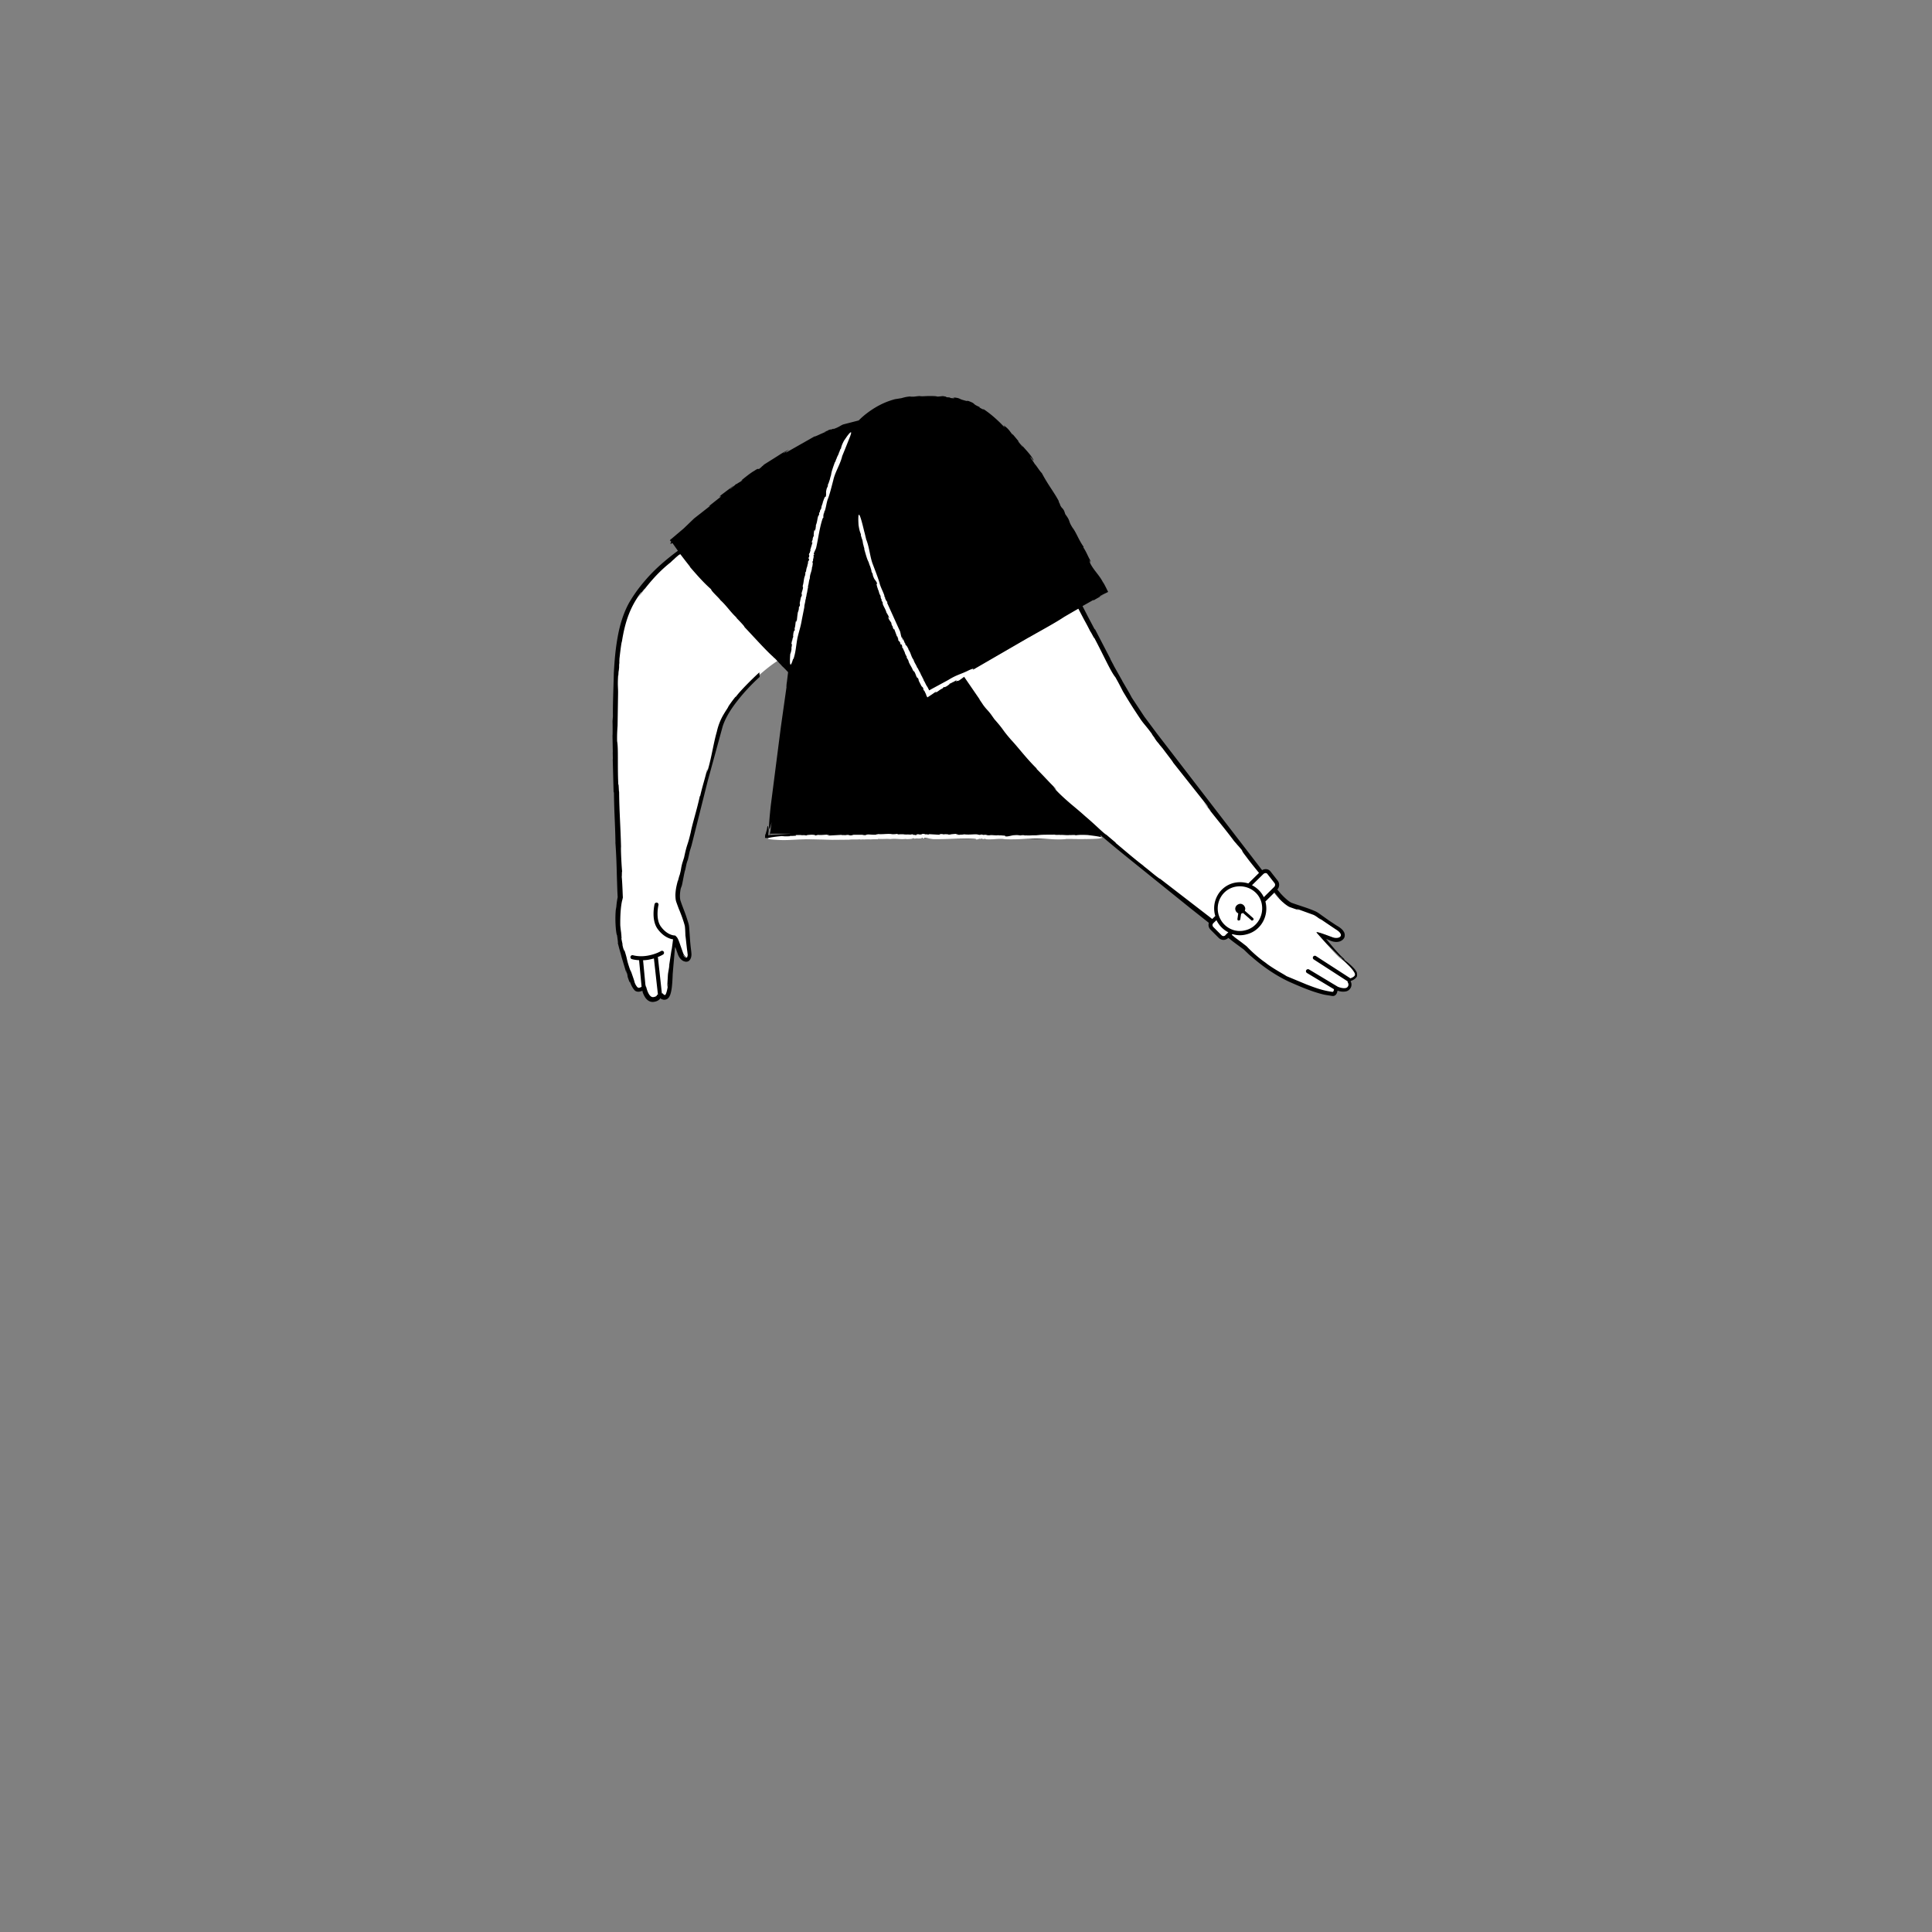 <svg xmlns="http://www.w3.org/2000/svg" viewBox="0 0 480 480" xmlns:v="https://vecta.io/nano"><rect x="0" y="0" width="480" height="480" fill="#808080" stroke="none"/><path d="M2711.8 107l.5-.12c-.02-.02-.15 0-.5.12zm19.8-3.25h-.03c-.04.01-.1.02-.13.04l.16-.04z"/><g fill="#fff"><path d="M157.74 149c-4.2 6.4-4.6 15.7-4.8 30.1s1.2 43.9 1.2 43.9-1.6 6.3.5 13.7c2.1 7.5 2.55 8.17 3.22 9.03s2.08-.13 2.08-.13.67 3.06 2.5 2.8c1.57-.23 1.52-1.42 1.52-1.42s.53.93 1.35.86c1.14-.1 1.26-3.82 1.34-5.94.1-2.3.7-7.6.8-8.6s1 2.2 1.6 3.8 2.7 2.3 2.3-.7c-.4-3.1-.4-5.8-.6-6.6s-.9-2.9-1.5-4.3l-.5-1.4s-.6-1.1.1-4.2 8.7-34.9 10.2-39.6c1.9-6 10.3-13.9 14.9-16.6 1 .1-12.17-32.02-13-33.9-14.4 8-19.6 13.8-23.2 19.2zm175.5 89.3c-1.7-1.3-5.3-5.8-6-6.5s2.3.6 3.9 1.2 3.5-.6.8-2.2-4.7-3.4-5.5-3.7c-.8-.4-2.8-1.1-4.3-1.6l-1.4-.5s-1.1-.3-3.2-2.7a38.22 38.22 0 0 1-.98-1.22l.38-.38c.4-.4.5-1.1.1-1.6l-1.8-2.3c-.4-.5-1.2-.5-1.7 0l-.2.2-28.8-37.4c-7.1-10.1-11.9-21.1-14.5-25.6l-1.73-3.03-29.76 17.25s3.64 5.28 6.9 9.28c10.4 12.8 12.3 14.3 17.4 19.5 9.32 9.46 27.53 23.87 38.22 32.1a1.13 1.13 0 0 0 .08 1.59l2 2c.5.5 1.2.5 1.7 0l.4-.4 4.2 3.2s5 5.4 12.2 8.4c7.1 3.1 8.2 2.7 9.3 3 1 .3.9-1.5.9-1.5s2.2 1 3.1.1c.9-1-.2-2-.2-2s1.6-.3 2-1.1c.4-.7-1.5-2.6-3.5-4.1z"/><path d="M309.64 231.6c3.2-.8 5.1-4.1 4.3-7.4-.8-3.2-4.1-5.1-7.4-4.3-3.2.8-5.1 4.1-4.3 7.3.9 3.4 4.2 5.3 7.4 4.4z"/></g><path d="M310.84 228.6c.1.2.4.1.5 0 .2-.1.1-.4 0-.5l-2.07-1.83c.1-.25.15-.52.07-.77-.2-.7-.9-1.1-1.5-.9-.7.2-1.1.9-.9 1.5.1.4.4.68.7.83l-.2 1.37v.1c0 .2.1.3.3.3s.4-.1.4-.3l.22-1.4c.03-.01.05 0 .08-.01.14-.04.25-.1.36-.18l2.04 1.78zm9.76-3.2h.03c-.08-.03-.05-.02-.03-.01zm6.1.96c.01.01.03.01.04.02s.02.01.04.01l-.08-.03zm-135.37-19.13h-.1v.35h.03c.03-.08.07-.18.07-.35z"/><path d="M337.16 241.78c-.1-.28-.2-.42-.3-.6-.22-.33-.46-.6-.7-.84a14.58 14.58 0 0 0-1.3-1.19c-.78-.63-1.34-1-1.5-1.06-.18-.07.03.15.7.76l1.3 1.3a9.61 9.61 0 0 1 .81.98c.24.37.63.84.4 1.25-.1.17-.3.32-.53.45l-.37.17-.17.06-8.56-5.53a.5.5 0 0 0-.69.15.5.5 0 0 0 .15.69l8.4 5.43c.02.08.04.16.04.27.07.1.1.2.15.3a.76.76 0 0 1 .03.21c0 .14-.01.27-.08.4-.13.28-.34.45-.65.5-.54.1-1.24-.06-1.9-.32l-7.16-4.3c-.24-.14-.54-.07-.7.17-.14.24-.07.54.17.7l6.72 4.04c0 .05-.01.1-.02.15-.01.08-.03.16-.05.23a.59.59 0 0 1-.05.13c.01-.04.01-.08.01-.12-.03.2-.2.33-.38.25-2.5-.33-4.4-1.1-6.22-1.78l-5.1-2.12c-.24-.2-1.28-.76-2.36-1.42-1.08-.65-2.22-1.4-2.74-1.84l.1.06c-1.45-.98-2.83-2.16-4.1-3.4l-.47-.47-.24-.26-.3-.25-1.06-.82-2.1-1.55c.1.07.2.08.83.55l-1.14-.85.18-.18a6.23 6.23 0 0 0 1.82.28 6.39 6.39 0 0 0 1.73-.24c3.43-.86 5.52-4.45 4.66-8-.01-.05-.03-.1-.04-.14l2.18-2.16c1.05 1.32 1.58 1.78 1.98 2.18l.7.6.52.38c.23.14.42.3.86.45a2.2 2.2 0 0 0 .21.07l.93.33c2.27.7-.38-.22.72.07l3.87 1.4.02.01c.63.3 1.27.82 1.93 1.32l-.56-.52 4.1 2.77c.58.35 1.18.8 1.3 1.34.08.63-.7.85-1.27.8-.43 0-.83-.17-1.24-.32l-1.25-.46c-.87-.3-1.53-.55-2.2-.64-.04 0-.1 0-.1.05 0 .04.03.08.06.1l.18.2.35.4.68.76 1.17 1.28 3.3 3.25c1.53 1.13 1.54.94.73.24-.72-.64-2.02-2.13-3.1-3.43l-.9-1.1h-.01l-.02-.03c-.01-.03-.02-.04-.02-.04 0-.01 0-.02.01-.02.03.01.05.03.07.04.01.01.02.02.03.02.01.01-.02 0 .02.01l.46.2.5.2.26.1.34.1c.46.1.93.14 1.42.03.44-.07 1.2-.47 1.42-1.12.1-.32.1-.67-.01-1-.05-.17-.12-.32-.2-.42-.08-.1-.15-.25-.23-.33-.6-.67-1.3-1-1.8-1.33l-1.6-1.06-1.6-1.13-.83-.6c-.3-.2-.55-.38-1-.58-1.86-.82-3.73-1.32-5.77-2.06l-.08-.03a2.29 2.29 0 0 1-.23-.11c-.1-.06-.23-.14-.35-.22-.24-.16-.47-.35-.7-.55-.47-.4-.93-.86-1.4-1.37l-.88-1.05c.56-.6.6-1.56.1-2.2l-1.8-2.3c-.27-.34-.66-.54-1.1-.56-.35-.02-.68.07-.98.25l-26.15-33.97-3.13-4.2-3.1-4.7-.6-1.12-1.8-3.08.05.05-2.16-3.84.05.05-.96-1.8.2.3-3.98-7.67.02.24-1.74-3.3-1.32-2.57 2.65-1.5.12.06 2.64-1.5-1.18.63c.06-.12.14-.2.42-.35.3-.17.7-.36 1.2-.6l.4-.2.1-.05c.02-.02-.02-.06-.03-.1l-.1-.2-.42-.85-.24-.46-.2-.38-.38-.6c-.85-1.63-2.35-2.96-3.14-4.7-.57-.73.6.6-.16-.55.12-.12.4.5.34.14-.7-1.13-.92-2-1.82-3.38l.08-.12c-1.25-1.76-1.85-3.6-2.75-4.75-1.2-1.87-.4-1.48-1.8-3.35l-.3-.86c-.47-.87-.54-.5-1.02-1.5.13 0-.63-1.24-.22-.74-1.13-2.22-2.77-4.2-4.3-7.13-.55-.5-1.38-1.94-1.8-2.3.04-.13-1.92-2.72-.67-1.32.1.12.27.36.23.36l.23.1c-.9-1.68-2.12-2.7-3.28-4.17.33.45.78 1.03.42.7l-1.1-1.35.3.2-1.67-2 .15.35c-.8-.98-.97-1.46-2.14-2.33-.54-.38.76.96-.25.06-1.17-1.24-3.06-3-4.93-4.2.1.23-.4-.08-.95-.37v-.14c-2.17-.95-.62-.7-2.84-1.53l-.46.01c-1.03-.27-1.3-.36-1.6-.52-.3-.15-.62-.28-1.82-.36.92.2.38.3-.74.12l.3-.08-1.27-.1c.38-.04.22-.16-.73-.2l.64-.12-1.8.18c-.08-.01-.18-.01-.27-.01-.16-.12-1.07-.12-2-.13-.97.02-1.97.13-2.22.01-.53.01-1.03.1-1.55.15-.44-.01-1.38.05-.6-.08-1.46.14-1.5.2-2.5.46l-1.56.25c-2.82.74-5.23 2.1-7.35 3.78-.58.46-1.13.96-1.67 1.5l-3.87 1c-.87.38-.94.64-2.53 1.18.47-.3-.16-.03-.75.2.37-.17.47-.25-.33 0-.1.07-.25.16-.4.24-.01-.01-.04 0-.03-.02-.96.44-.77.4-.32.22-.02.02.03.03.18 0-1.05.3-2.75 1.26-2.95 1.16l-6.95 3.95c-.3.06.2-.3.84-.7l-1.6.93c-.05-.12.9-.6 1.38-.9-1.02.4-2 1.06-3 1.7l-3.15 1.98-.4.38-.14.07c.04.04-.4.42-.72.65-.37.1-.14-.25-1.2.48-.9.48-2.34 1.67-3.38 2.5.6-.4.44-.2.22 0-.52.37-.9.5-1.26.82l-.14-.1c.3-.03-1.25 1.12-1.4 1.3-.36.12.74-.67.8-.83l-3.07 2.32c-1.02.92.3-.03-.15.47l-2.95 2.34.43-.16-4.05 3.17-2.6 2.5-3.13 2.65c-.1-.03-.13-.01-.1.1l-.2.17.36.4c-.4.56-.2.58.25.3.01 0 .02-.01.02-.01l.05.05 1.32 1.87a63.26 63.26 0 0 0-3.05 2.39c-1.46 1.23-2.9 2.54-4.4 4.2-1.5 1.68-3.08 3.6-4.68 6.34-1.46 2.65-2.34 5.66-2.86 8.65-.54 3-.77 6-.93 8.84-.04 2.7-.28 7.48-.22 10.68l-.1 1.24c.03 1.1.04 2.4.01 3.5l-.02-.07.08 4.32-.02-.07.04 2-.04-.34.22 8.42.08-.22c.06 5.56.3 7.6.38 12.6l-.02-.07c.23 3.17.3 5.67.36 8.2l.13 3.9.05 1.04.03.48v.03l-.03.13-.05.28a19.23 19.23 0 0 0-.28 2.37c.06-.83-.08.35-.1.28-.3 3.07.12 6.35.3 6.37.3 2.2.23 1.8.2 2.1.04-.01.15.46.32 1.13l.67 2.38-.24-.75 1.42 4.72-.15-.97c.76 2.5 0 .7.88 3.06l.1-.07c.3.8.62 1.52 1.22 2.16.4.34.93.34 1.3.25l.37-.1c.08-.03.15-.06.2-.1.03.06.04.18.06.26.02.1.02.13.12.37a5.32 5.32 0 0 0 .59 1.13c.26.36.64.75 1.2.94a2.05 2.05 0 0 0 .89.07c.26-.04.53-.1.8-.22.15-.07.3-.16.45-.27a1.71 1.71 0 0 0 .2-.18c.07-.07.05-.05.07-.08a.36.36 0 0 0 .07-.18c.02 0 .07.1.13.13.04.03-.01 0 .12.07.1.06.25.12.4.16.34.1.68.04 1-.1a1.66 1.66 0 0 0 .64-.69c.13-.23.2-.44.27-.66.25-.85.33-1.66.4-2.47s.1-1.62.13-2.4l.15-1.8.4-4.53c.02-.15.01-.35.05-.37.06.03.07.1.1.15.1.24.2.5.28.76l.32.9c.15.4.4.86.75 1.2.17.17.38.32.6.44.26.1.6.22.9.15.67-.07 1-.84 1.06-1.27.1-.48.03-.9-.01-1.33l-.14-1.16a60.48 60.48 0 0 1-.2-2.32l-.16-2.33c-.02-.2-.04-.4-.07-.6a4.7 4.7 0 0 0-.15-.62l-.35-1.1c-.46-1.48-1.08-2.87-1.54-4.27l-.04-.1c-.12-.35-.17-.96-.15-1.47a9.72 9.72 0 0 1 .2-1.6l.2-.54c.16-.2.68-3.64.92-4.1l.32-1.54c.13-.42.38-1.32.22-.55.35-1.4.34-1.44.56-2.47l.46-1.5 4.04-16.1 3.72-13.57c.8-2.38 2.3-4.6 3.82-6.5 1.52-1.93 3.12-3.6 4.52-4.94.27-.26.56-.52.84-.77l-.1-1.12c-1.75 1.6-4.74 4.57-5.82 6.05l-.13.05a32.7 32.7 0 0 0-1.72 2.34c-.08.3-.62 1-1.24 2.07-.63 1.05-1.28 2.56-1.64 4.2-.86 3-1.28 6.2-2.18 9.3-.3 1.5.2-1.35-.3.9-.1.05.2-1.06-.01-.5-.52 2.2-1.02 3.57-1.65 6.28l-.1.1c-.77 3.56-1.8 6.63-2.26 9-.86 3.65-.83 2.4-1.64 6.2l-.46 1.45c-.42 1.62-.17 1.2-.66 2.98-.04-.13-.6 2.27-.4 1.2-.22.83-.45 1.7-.56 2.63-.05.46-.1.94-.07 1.43.03.5.04.96.3 1.6 0 .01.01.02 0 .01v.01c.23.6.44 1.26.72 1.88.25.62.5 1.26.73 1.93.22.65.48 1.4.6 2 .08.68.1 1.5.13 2.3.1.6.18 1.6.3 2.56a33.61 33.61 0 0 0 .17 1.36c.05.4.08.68.1.87 0 .01-.05.4-.14.56a.24.24 0 0 1-.22.12c-.04 0-.1-.02-.14-.04-.07-.05-.15-.08-.22-.14-.28-.22-.43-.52-.44-.57-.01-.08.06.16.5.5.07.05.2.1.22.13.04.02.06.02.06.03.03-.02.05-.05.06-.08-.03.01-.05 0-.08-.02-.02-.01-.15-.1-.23-.17-.18-.16-.34-.4-.44-.63-.05-.1-.12-.3-.18-.46l-.85-2.42c-.22-.6-.46-1.1-.67-1.3-.04-.03-.07-.05-.1-.08a.48.48 0 0 0-.43-.27c-.07 0-1.8-.05-3.38-2.23-1.38-1.9-.6-5.3-.58-5.32.06-.27-.1-.54-.37-.6-.26-.06-.54.1-.6.37-.04.16-.9 3.86.74 6.14 1.47 2.03 3.12 2.5 3.83 2.6l-.17 1.2.18-1.2h.02l-.4 2.94.06-.7-.7 4.66.15-.62-.24 1.47c-.08.44-.15.84-.17 1.2l-.15 2.66c-.05 1.05.3-1.92.1.23-.08.52-.2 1.1-.4 1.62-.05.12-.1.24-.17.3-.01.02-.06.07-.1.07-.05.01-.1 0-.14-.02-.04-.02-.08-.03-.13-.07-.08-.06-.23-.2-.33-.33-.07.01-.12.02-.17.02l-.97-8.84c-.01-.07-.03-.13-.06-.18.84-.32 1.3-.62 1.34-.64a.5.5 0 1 0-.55-.84c-.01.01-1.2.76-3.3 1.13-2.1.37-3.6-.1-3.62-.1-.26-.08-.54.06-.63.33-.08.26.06.54.33.63.04.01.72.22 1.8.27l.62 6.6c-.01.01-.02.01-.03.02-.1.05-.18.1-.26.13-.1.04-.17.07-.2.07-.08.03-.17.05-.24.05-.02-.02-.05-.04-.06-.07-.22-.01-.17 0-.42-.3-.16-.22-.26-.4-.33-.54-.14-.3-.2-.46-.23-.62-.08-.33-.18-.62-.8-2.4l.15.3-.45-.9c-1.1-3.22-.4-1.82-1.58-5.4.4 1.42-.02.73-.37-1.07l.16.44c-.22-.98-.3-1.3-.4-1.97.15.58.12.3-.05-1.16.07.32.12.65.2.97-.17-.9-.3-1.84-.38-2.77-.02-1.08 0-2.47.1-3.7.1-1.23.28-2.3.42-2.7 0 0 .01-.07.04-.2.02-.08.04-.18.07-.3.02-.08 0-.18 0-.26 0-.05 0-.1-.01-.16l-.07-1.74c-.06-1.32-.14-2.77-.22-3.3.1.95.03-1.66.14-.92-.13-1.22-.34-4.83-.3-6.28l.02.27c-.12-5.36-.45-9.15-.48-13.96-.08.22-.1-2.32-.2-1.7-.24-4.97.05-9.07-.3-10.86-.03-2.26.07-2.68.1-3.85l.01.54.13-8.6c.02-1.57-.15-1.82.03-4.63.02.9.05-.24.13-1.28-.04.67-.03.88.1-.5a10.74 10.74 0 0 1 .01-.78c.01-.01.01-.07.02-.04.13-1.74.1-1.44 0-.63-.01-.04-.02.03-.06.27.2-1.8.57-5.03.72-5.23.82-5.17 2.14-8.74 4.78-12.24.34-.36-.24.48-.94 1.54a44.31 44.31 0 0 1 1.81-2.51c.04.07-1.05 1.43-1.57 2.23 2.18-2.95 4.62-6.04 8.04-8.72.2-.2.43-.42.65-.62l.2-.15c-.02-.01.16-.17.4-.4.24-.2.55-.48.8-.67.2-.12.27-.13.36-.16a163.6 163.6 0 0 0 2.45 3.16l-.14-.08c2.18 2.53 3.6 4.1 5.32 5.62.04.46 1.84 2.03 2.3 2.67l-.07-.04c1.54 1.34 2.7 3.2 4.2 4.5-.07-.04-.16-.02-.46-.35 1 1.03 2.37 2.42 2.32 2.6 2.35 2.48 5.53 6.03 7.2 7.46l-.14-.08c.28.23.5.42.68.6l.65.7c.2.23.45.5.8.83.04.07.1.15.08.15.45.37 1 .96 1.57 1.56l-.3 2.47c-.08.35-.14 1.27-.1 1.26l-1.4 9.9-2.5 19.48c-.53 4.92-.7 7.88.2 4.14l-.22 1.64c0 .2-.1.9-.2 1.1v.14h5.32l-5.4.34c-.02.04-.03.08-.03.12v-.1l-.3.03-.01-.12c.01-.05.02-.08.03-.1.01-.07.01-.1 0-.2.01-.07-.01-.14.02-.2.07-.37.06-.6.06-.84 0-.04-.01-.1-.02-.14h-.18.18l-.06-.38c-.06-.28-.1-.37-.17-.3-.05.06-.1.26-.14.57l-.01.06v.07l-.01.04c-.02.07-.04.15-.06.23s-.05.17-.07.26c-.04.1-.03.1-.1.33-.03.08-.04.17-.07.27v.07c-.03 0-.02-.01-.1.18-.01.05-.03.12-.04.2v.14-.48l-.06 1 1.14.07c2.38.14 5.6.2 5.6.2 10.87.3 16.48-.1 29.43-.2 11.38.07 14.4.34 26.2.23l17.12-.07c.33-.03.68-.05 1.07-.06l2.04-.03h.58c.1-.01.2.01.28-.01l-.02-.3c-.03-.35-.06-.16-.08-.52 3.04 2.6 6 5 8.34 6.88l13.98 11.27 4.6 3.64c-.2.58-.06 1.23.43 1.72l2 2c.35.35.78.52 1.2.52s.84-.17 1.2-.5l1.42 1.1 1.8 1.33c.3.23.63.42.8.62.27.27.54.52.8.77.13.14.4.37.6.56l.42.34c2.7 2.36 5.66 4.43 8.9 6 0 0 1.24.58 3.17 1.38a51.83 51.83 0 0 0 3.41 1.29c.65.2 1.33.42 2.05.6.72.2 1.5.26 2.2.4.3.06.58.08.84-.05s.45-.36.56-.64a2.1 2.1 0 0 0 .16-.59c.62.2 1.25.32 2 .2a1.83 1.83 0 0 0 .76-.31c.26-.2.4-.4.54-.65a1.66 1.66 0 0 0 .17-.82c-.01-.14-.03-.27-.07-.4a.6.6 0 0 0-.07-.17.64.64 0 0 0-.1-.13c.04-.03.08-.06.1-.1.01-.02.01-.03.02-.05.01 0 .02 0 .03-.01l.2-.08c.15-.06.3-.14.44-.22.28-.17.57-.4.8-.78.06-.3.06-.6-.03-.87zm-176.1-3.33c.52-.1.98-.2 1.4-.33l1 8.97c-.06.02-.1.05-.2.07l-.13.25-.07.06c-.05.04-.1.07-.17.1-.12.06-.27.1-.44.14-.32.05-.5.01-.74-.16-.23-.17-.45-.47-.62-.8-.08-.17-.16-.34-.23-.52a8.71 8.71 0 0 1-.33-1.13c.04.36-.04.08-.18-.43l-.58-6.1a8.6 8.6 0 0 0 1.29-.12zm29.82-30.82v.08-.08zm126.94 15.45c.2.26-.12-.05-.5-.45-.28-.3-.58-.67-.76-.87l.04-.04c.5.6 1.05 1.25 1.22 1.36zm-3.93-5.93h0c.15-.15.34-.23.54-.23h.04c.1 0 .27.04.38.18l1.8 2.3c.24.3.15.72-.06.93l-2.6 2.57c-.62-1.3-1.67-2.33-2.94-2.97l2.83-2.78zm-25.8 1.17l.22.14c-1.76-1.27-2.2-1.75-4.1-3.23-.1-.1-.22-.2-.2-.2-1.9-1.4-5.33-4.37-6.8-5.58l-.05-.13c-1.2-1-2.4-2.03-3.58-3.05l1.32 1.16c-.58-.26-2.63-2.4-5.24-4.6-1.18-1.07-2.42-2.1-3.68-3.15-1.23-1.07-2.47-2.16-3.6-3.37-1.17-1.07 1.08.9-.63-.74.01-.12.82.74.45.26-1.66-1.62-2.63-2.76-4.64-4.78l-.03-.14c-2.65-2.62-4.62-5.3-6.32-7.1-2.52-2.9-1.5-2.12-4.15-5.12l-.9-1.27c-1.05-1.35-.85-.88-1.98-2.4.1.07-1.37-1.96-.68-1.1l-4.2-6.12 16.3-9.44c.02 0 .05-.01.06-.01 2.86-1.64 6.85-3.78 8.73-5.1l.17-.1-.06.06c.07-.05.13-.1.2-.14l2.53-1.47s.02-.01.02 0c.02-.01.04-.03.06-.04l.6-.34 1.36 2.6c.56 1.02 1.1 2 1.65 3.13-.02-.24 1.12 2.1.93 1.48 2.4 4.5 4.08 8.4 5.28 9.85 1.15 2.03 1.3 2.45 1.88 3.5l-.3-.47c2.24 3.76 2.94 4.8 4.75 7.52.94 1.32 1.23 1.44 2.93 3.78-.6-.7.1.23.76 1.1-.42-.55-.57-.7.25.46.14.15.33.4.52.6 0 .01.03.06.01.04 1.1 1.43.94 1.16.44.5.03.03 0-.04-.14-.25 1.07 1.55 3.18 4.15 3.23 4.4l8.6 10.85c.27.44-.42-.37-1.24-1.4l1.98 2.52c-.08.03-1.17-1.43-1.78-2.2 2.24 3.1 4.93 6.15 7.6 9.75l.62.7.16.22c.02-.03.67.73 1.1 1.25.33.54-.15.06 1.2 1.8.72 1 1.94 2.5 3.1 3.92l-2.66 2.62a6.85 6.85 0 0 0-3.63-.12 6.37 6.37 0 0 0-3.96 2.98c-.87 1.5-1.12 3.24-.7 4.93l.1.28-.77.76-13.02-10.04zm16.38 14.02c-.3.3-.7.3-1 0l-2-2c-.3-.3-.3-.7 0-1l.75-.73c.6 1.2 1.5 2.2 2.66 2.86.1.06.2.1.3.15l-.73.7zm-1.76-5.27c-.74-2.96 1.03-5.97 3.93-6.7a5.99 5.99 0 0 1 1.38-.17c2.52 0 4.8 1.64 5.4 4.1.73 3.02-1.03 6.07-3.93 6.8h-.01a5.36 5.36 0 0 1-4.11-.5c-1.32-.75-2.26-2-2.67-3.54z"/><path d="M213.35 130.53l-.04-.04c.16 1 .3 1.63.6 2.27-.14.15.18.8.2 1.06v-.02c.3.56.2 1.26.48 1.8-.02-.02-.07-.02-.1-.15.13.4.33.98.24 1.03.3 1 .65 2.4 1 3l-.04-.04c.2.33.16.47.33.85-.01.03 0 .06-.01.05.23.36.38 1.14.52 1.45l-.06.04.27.78-.08-.3c.2.04.1.63.4 1.15.15.54.73.94.84 1.52.17.23-.2-.18-.01.18-.1.04-.12-.16-.16-.04.18.37.12.66.37 1.1l-.06.05c.36.56.34 1.2.62 1.55.3.6-.04.5.36 1.1v.3c.1.28.2.15.28.48-.07.01.12.4-.01.25.2.73.73 1.35.97 2.32.2.15.33.63.48.74-.04.05.4.92.06.45-.03-.04-.06-.12-.04-.12l-.1-.03c.1.57.5.9.7 1.42-.05-.16-.14-.36-.04-.25l.2.48-.1-.07.28.72.03-.13c.12.36.06.53.33.88.14.15-.06-.37.13-.02l.66 1.8c.05-.1.12.07.2.22l-.06.05c.38.58-.04.3.32.88l.14.06c.4.5 0 .37.47.9-.13-.24.1-.18.2.13l-.1-.05c.1.16.15.2.18.32-.08-.08-.12-.01.01.23l-.16-.12.34.4c.1.4.45.9.43 1.1 0 0 .32.8.5.9-.14-.12.04.3-.1.22.17.16.5.72.54 1l-.03-.04c.34.9.82 1.43 1.1 2.24.06-.07.22.36.27.2.5.75.5 1.56.96 1.7.2.35.14.47.22.66l-.06-.08.7 1.37c.15.24.32.2.5.67-.13-.12-.03.06.06.23-.06-.1-.1-.13-.03.1.03.02.07.07.1.1.15.28.14.22.1.1.01 0 .02-.01.01-.06.05.2.12.32.25.6.13.26.23.47.2.55l.25.47c.02.13.12.02.2-.02l.2-.14.77-.5.94-.66c.1 0-.03.14-.22.27l.47-.3c.04.07-.25.2-.4.3.64-.22 1.12-.8 1.85-1.1l.1-.14h.05c-.02-.03.1-.16.2-.22.13.01.07.14.4-.05.3-.1.73-.46 1.06-.7-.2.1-.15.03-.08-.04.17-.1.3-.1.4-.2l.06.07c-.1-.04.4-.34.43-.4.13.01-.23.2-.24.27l1-.6c.32-.27-.26.46-.13.3.3-.2.46-.1.85-.26l.6-.43c.56-.4.67-.52 1.1-.68 4.06-3.15.26-1.2.26-1.2-1.83.85-2.64.94-4.67 2.2l-4.25 2.3-.34.2-.07.04h-.01c-.01 0-.02.03-.03.01h-.02v-.01l-.08-.16-.36-.7c-.33-.37-.6-1.2-.94-1.65l-.03-.23c-.12-.16-.24-.36-.3-.55h.02c-.18-.24-.3-.55-.38-.67h.02l-.16-.32.05.04c-.28-.43-.5-.9-.7-1.33l-.06.07c-.34-.94-.67-1.18-.95-2.04h.02c-.7-.92-.63-1.68-1.33-2.64.1.12.01-.08.04-.07-.25-.47-.5-1-.67-.92-.16-.36-.1-.3-.05-.4-.07.03-.24-.26-.37-.54l.1.1-.4-.78-.07.28c-.16-.44.1-.18-.1-.57l-.1.05c-.25-.6-.25-1-.43-1.6l-3.2-7.07.04-.13c.1-.1-.44-.53-.36-.67l-.16-.23c-.01-.08-.05-.24.03-.13-.1-.24-.1-.24-.22-.4l-.03-.3c-.33-.96-.76-1.72-1.1-2.73-.3-1.26-1.2-3.5-1.68-4.8-.76-1.82-.9-4.16-1.6-6.04 0-.07-.08-.22-.1-.22l-.43-1.8c-.06.03-1.9-8.7-1.5-1.84zm-16.2 33.15c.6-1.88.56-2.92.98-5.2.47-2 .74-2.5 1.1-4.6l.6-3.03c-.03-.5.27-1.27.28-1.84l.1-.2c0-.2.03-.42.1-.6l.02.02c.01-.3.1-.6.1-.75l.02.02.06-.34.02.06a8.97 8.97 0 0 1 .27-1.44l-.1.02c.3-.93.2-1.3.5-2.14v.02c0-1.13.52-1.68.54-2.84 0 .14.06-.05.07-.03.08-.52.2-1.07.02-1.1.08-.37.12-.3.2-.33-.07-.01-.04-.35.02-.64v.14l.15-.84-.17.13c.13-.44.2-.08.25-.5l-.12-.02c.15-.6.4-.93.6-1.5.57-2.46.86-5.17 1.65-7.4l.1-.08c.14-.01-.03-.67.1-.73l.01-.28c.04-.07.1-.22.1-.08.07-.24.05-.25.06-.44l.15-.24c.32-.94.38-1.8.7-2.8.5-1.16 1.04-3.47 1.4-4.8.4-1.9 1.64-3.8 2.14-5.7.04-.05.06-.22.05-.23l.68-1.66 1.3-3.26c.23-.63.36-1.08.18-1.05s-.68.56-1.6 1.98l-.01-.05c-.46.88-.72 1.45-.84 2.14-.2.04-.32.75-.46.94l-.01-.03c-.1.6-.56 1.12-.65 1.7-.01-.03-.05-.05 0-.18-.13.4-.3.96-.4.96-.33.96-.83 2.28-.9 2.95l-.01-.05c-.01.4-.13.46-.2.87l-.04.04c-.02.42-.36 1.12-.4 1.45h-.07l-.22.77.1-.28c.14.15-.3.54-.35 1.14-.2.5.05 1.17-.2 1.68.01.28-.07-.27-.12.14-.1-.01-.01-.2-.1-.12-.07.4-.28.6-.35 1.08h-.08c-.04.65-.4 1.13-.4 1.58-.1.65-.33.37-.37 1.06l-.17.23c-.1.28.07.23-.06.54-.06-.04-.15.4-.16.2-.27.7-.23 1.48-.62 2.38.07.23-.1.7-.05.86-.06.01-.23.95-.22.4 0-.05.02-.13.04-.12l-.06-.08c-.26.5-.15 1-.3 1.52.06-.15.1-.36.12-.2l-.12.5-.04-.12-.2.73.1-.08c-.1.35-.27.45-.25.88.02.2.17-.32.12.07l-.54 1.8c.1-.04.06.13.04.3h-.08c-.04.67-.2.2-.27.87l-.04-.07.12.2c.02.62-.22.28-.16.97.04-.26.2-.1.1.22l-.05-.1c-.02.18-.01.24-.04.36-.02-.1-.1-.08-.13.18l-.05-.2.03.5c-.16.36-.2.97-.32 1.1 0 0-.22.8-.15 1-.03-.18-.15.26-.2.12.03.23-.04.86-.17 1.1v-.05c-.28.9-.22 1.6-.5 2.4.1-.02-.05.4.1.32-.07.87-.55 1.5-.28 1.88-.06.4-.18.44-.24.64v-.1l-.3 1.48c-.02.28.12.35-.02.82-.03-.17-.06.03-.1.2.01-.12 0-.16-.1.07a.66.66 0 0 1 .01.14c-.01 0-.01.01-.02 0-.04.3-.01.26.03.12.01.01.02 0 .05-.04-.15.3-.18.87-.3.9-.17.9-.2 1.58-.3 2.34-.07.07-.08-.1-.06-.34l-.1.54c-.08-.02.02-.32.04-.48-.26.6-.15 1.33-.42 2.05l.03.17-.02.04c.03 0 .04.18.03.3-.1.1-.16-.04-.23.33-.13.28-.14.83-.2 1.22.06-.2.08-.13.08-.04-.04.18-.13.28-.13.42h-.1c.1-.05-.01.5.02.58-.1.1 0-.3-.04-.35l-.22 1.1c-.01.4.1-.05.14.15-.06.35-.06.7-.2 1.1l.1-.1c-.07.67-.17 1.06-.34 1.48-.35 5.02.7 1.22.7 1.22zm73.2 43.82l.06-.03c-1.37-.07-2.23-.08-3.18.06-.15-.17-1.12-.02-1.45-.07l.03-.01c-.84.13-1.72-.1-2.53.01.03-.01.05-.06.23-.06-.6.02-1.4.06-1.43-.04-1.4.03-3.36-.02-4.25.14l.06-.03c-.5.1-.66.02-1.23.07-.03-.01-.07-.02-.07-.03-.56.1-1.63.02-2.08.06l-.03-.07h-1.1.4c-.14.18-.84-.12-1.64 0-.75-.02-1.53.38-2.3.3-.37.1.33-.14-.23-.07-.02-.1.26-.06.12-.14-.55.05-.9-.1-1.57-.03l-.03-.07c-.88.14-1.66-.1-2.25.03-.9.06-.6-.22-1.56-.08l-.37-.1c-.4-.02-.3.12-.74.07.03-.06-.57-.05-.3-.1-1.02-.1-2.06.14-3.4-.03-.3.12-.96.05-1.18.14-.04-.05-1.35-.01-.6-.13.06-.01.18-.01.17.01l.1-.07c-.76-.14-1.4.08-2.14.05.22.02.52.02.32.07l-.7-.01.15-.06-1.05-.04.14.08c-.5-.04-.7-.17-1.27-.06-.26.06.48.1-.06.13l-2.58-.15c.08.1-.15.08-.4.1l-.03-.07c-.93.1-.34-.16-1.26-.08l-.16.1c-.83.15-.45-.16-1.37.05.36-.01.17.16-.28.13l.1-.07c-.25.02-.33.05-.5.03.15-.04.08-.1-.3-.1l.24-.1-.7.13c-.53-.08-1.38.02-1.6-.08 0 0-1.15-.05-1.4.06.23-.07-.4-.1-.22-.18-.3.08-1.17.14-1.52.06l.07-.01c-1.3-.1-2.22.12-3.38.01.05.1-.56.04-.4.15-1.2.1-2.2-.23-2.63.12-.55.02-.65-.08-.93-.1h.13-2.1c-.38.03-.44.2-1.12.15.22-.06-.06-.05-.3-.05.16-.01.2-.03-.12-.08-.05.02-.12.03-.2.04 0-.01-.02-.01-.01-.02-.43.02-.35.04-.15.05-.01.01.01.02.07.04-.44-.08-1.23.01-1.3-.1l-3.26.18c-.12-.06.13-.1.44-.13h-.76c.01-.08.43-.05.67-.06-.9-.13-1.86.13-2.9.01l-.22.06-.06-.01c0 .03-.23.08-.4.1-.15-.07.01-.16-.5-.16-.4-.07-1.17.03-1.72.07.3.01.2.05.07.08-.26 0-.4-.07-.6-.04l-.03-.1c.1.1-.68.1-.78.13-.15-.07.4-.06.47-.1l-1.57.01c-.56.07.1.1-.17.17-.5.02-.98.08-1.54.03l.18.08c-.93.07-1.48.06-2.1-.03-6.9.68-1.46.93-1.46.93 2.72.2 4.12-.06 7.36-.12l6.55.14 4.28-.04c.65-.13 1.8 0 2.58-.1l.3.07c.27-.04.58-.06.85-.02h-.02c.4-.05.85-.02 1.04-.05l-.02.02.48-.01-.08.03c.7-.06 1.4-.06 2.04-.04l-.05-.1c1.35.1 1.84-.08 3.05.03l-.02.02c1.54-.23 2.43.16 4-.06-.2.03.08.04.07.07.73-.02 1.5-.04 1.52-.2.53 0 .43.05.5.12 0-.08.46-.1.87-.1l-.2.03 1.2-.03-.23-.14c.63.04.16.17.76.14l-.01-.12c.87.02 1.38.2 2.23.3 3.5.05 7.28-.25 10.54-.04l.14.1c.06.13.9-.2 1.03-.07l.38-.06c.1.02.33.05.14.08.35.01.36-.02.6-.05l.38.08c1.4.06 2.56-.1 4.02-.06 1.75.16 5.05.01 6.95-.07 2.67-.2 5.77.32 8.5.1.1.02.32-.02.32-.04l2.5.02c.06.03 12.2.08 2.97-1z" fill="#fff"/></svg>
